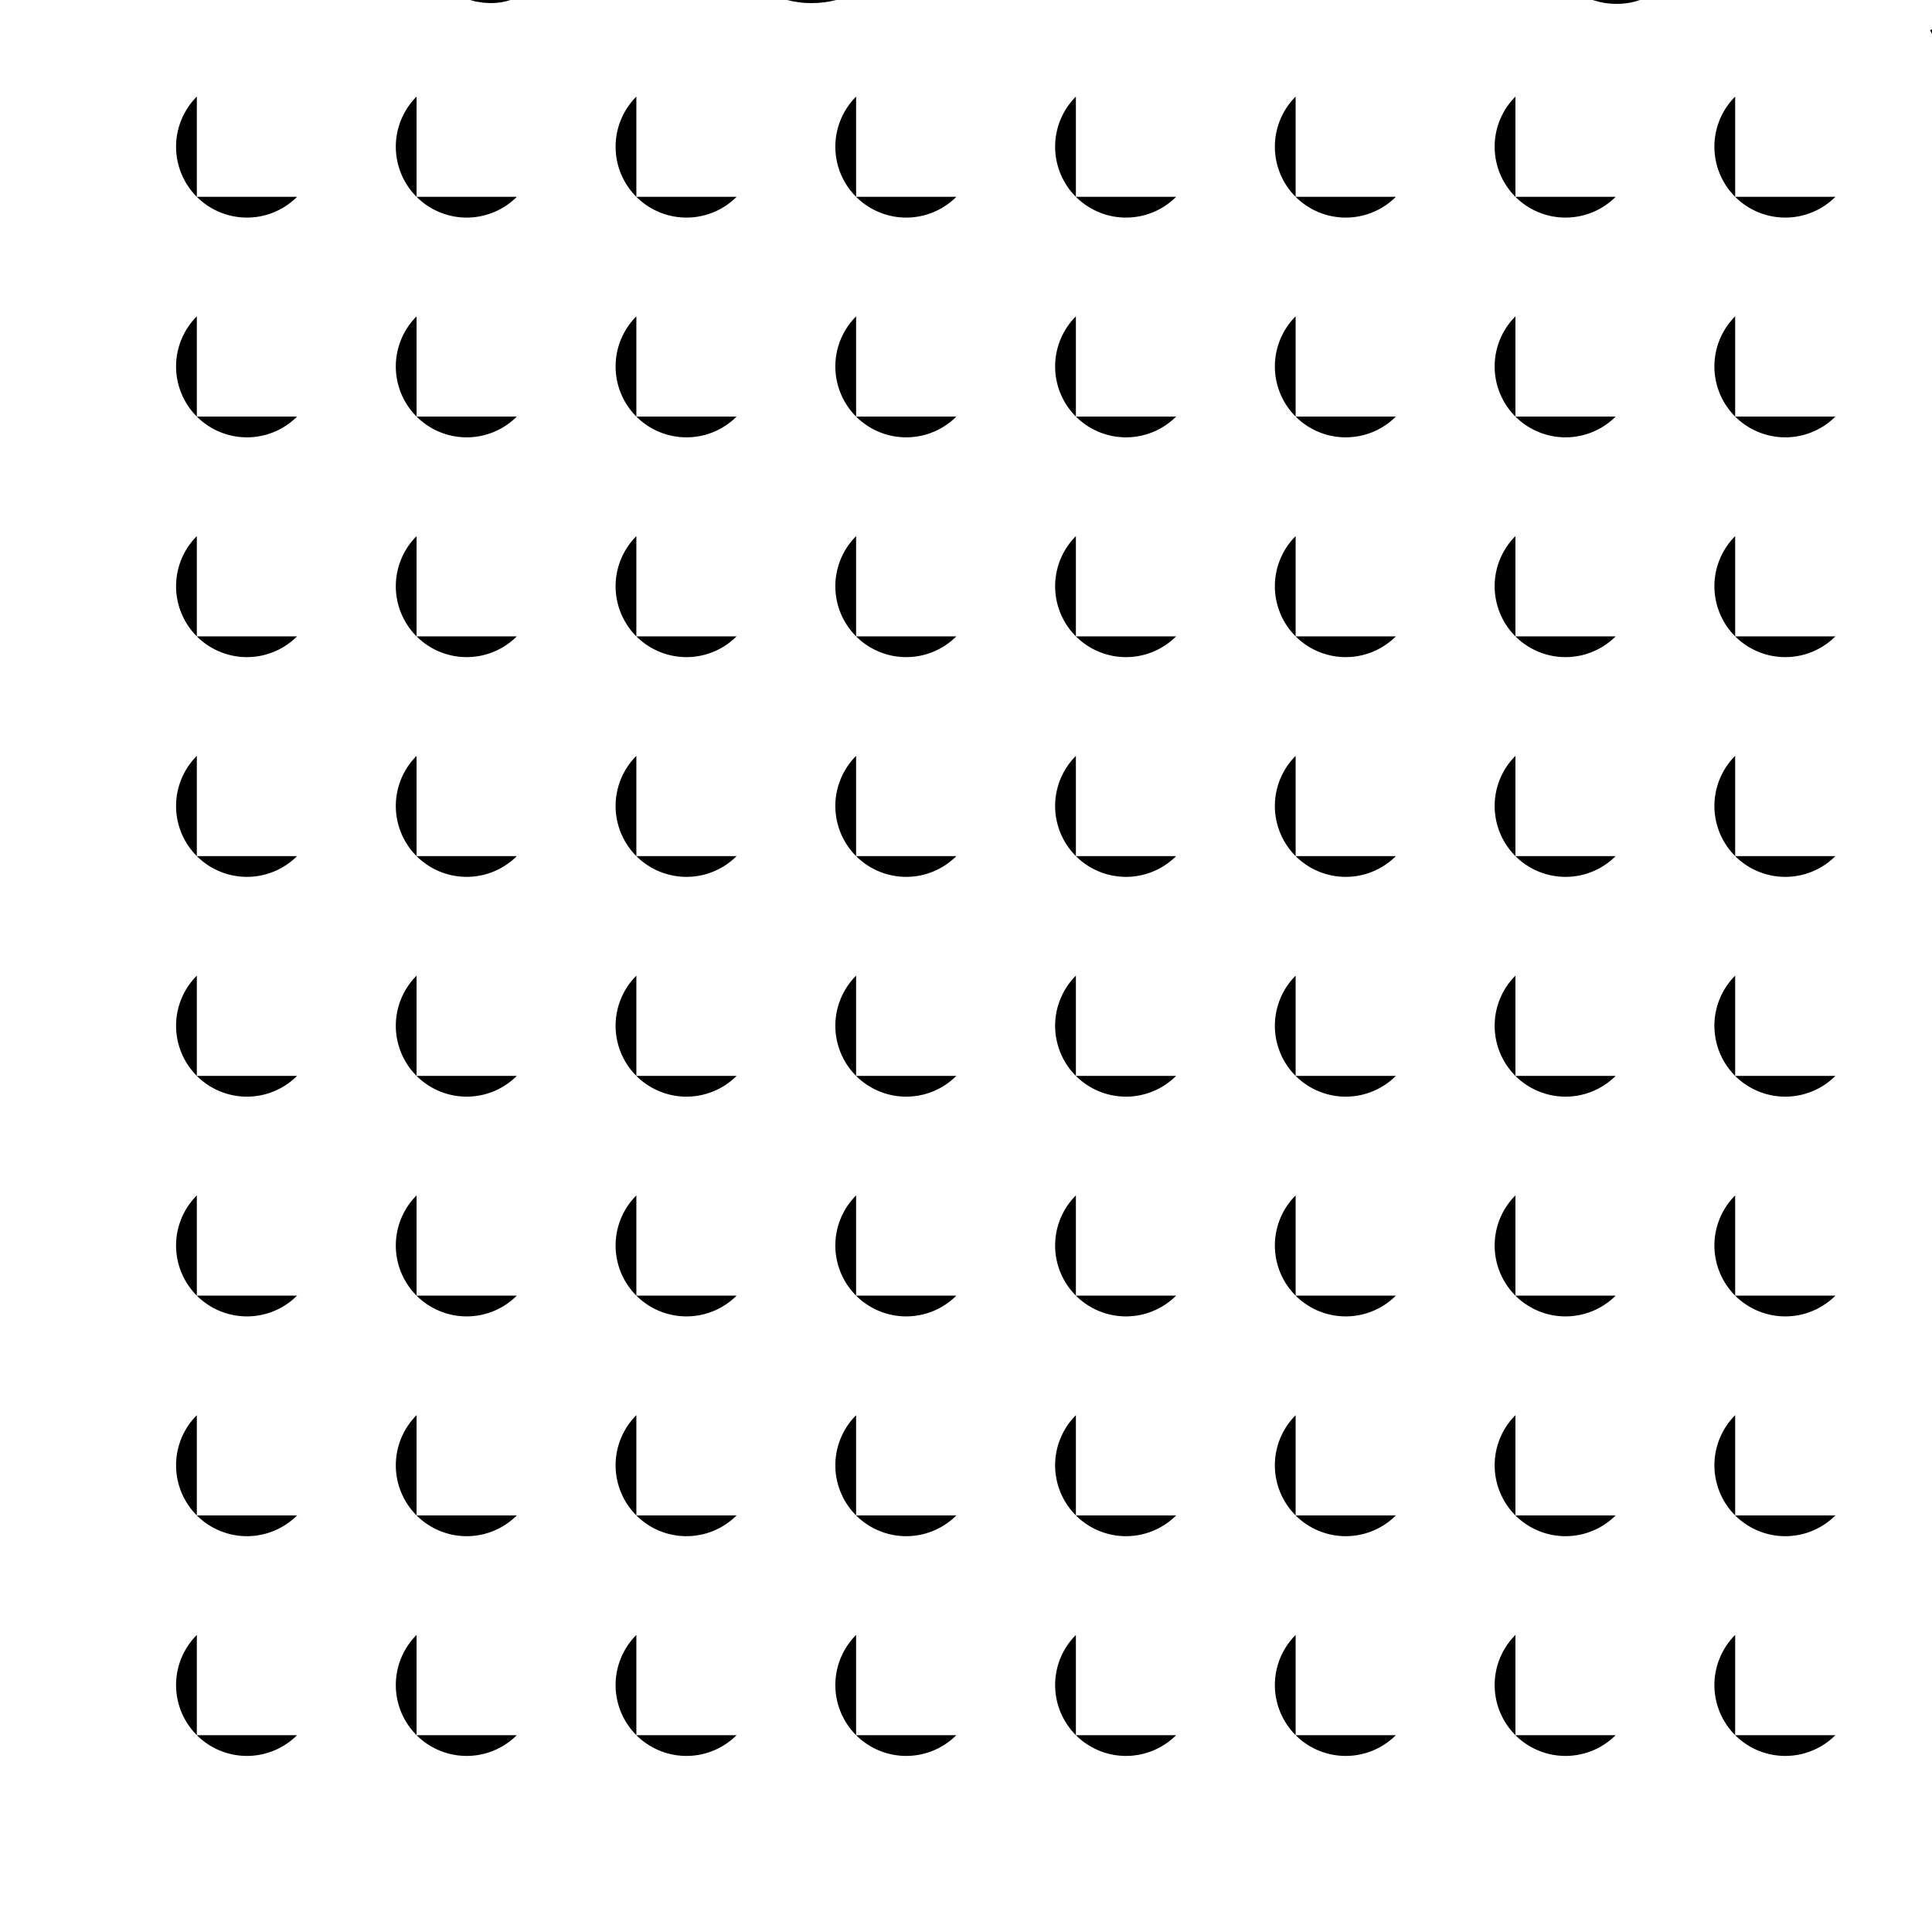 <?xml version="1.0" encoding="UTF-8"?>
<!DOCTYPE svg>
<svg data-animation-duration="5s" preserveAspectRatio="xMidYMid meet" version="1.1" viewBox="0 0 100 100" xmlns:xlink="http://www.w3.org/1999/xlink" xmlns="http://www.w3.org/2000/svg"><style>/* <![CDATA[ */ @keyframes svg-46-b-anim{0%{transform:rotate(0deg)}.493%{transform:rotate(0deg)}.985%{transform:rotate(0deg)}1.478%{transform:rotate(.001deg)}1.97%{transform:rotate(.005deg)}2.463%{transform:rotate(.014deg)}2.956%{transform:rotate(.036deg)}3.448%{transform:rotate(.077deg)}3.941%{transform:rotate(.151deg)}4.433%{transform:rotate(.272deg)}4.926%{transform:rotate(.461deg)}5.419%{transform:rotate(.742deg)}5.911%{transform:rotate(1.147deg)}6.404%{transform:rotate(1.711deg)}6.897%{transform:rotate(2.478deg)}7.389%{transform:rotate(3.499deg)}7.882%{transform:rotate(4.832deg)}8.374%{transform:rotate(6.543deg)}8.867%{transform:rotate(8.707deg)}9.36%{transform:rotate(11.41deg)}9.852%{transform:rotate(14.746deg)}10.345%{transform:rotate(18.82deg)}10.837%{transform:rotate(23.748deg)}11.33%{transform:rotate(29.659deg)}11.823%{transform:rotate(36.692deg)}12.315%{transform:rotate(45deg)}12.808%{transform:rotate(53.308deg)}13.3%{transform:rotate(60.341deg)}13.793%{transform:rotate(66.252deg)}14.286%{transform:rotate(71.18deg)}14.778%{transform:rotate(75.254deg)}15.271%{transform:rotate(78.59deg)}15.764%{transform:rotate(81.293deg)}16.256%{transform:rotate(83.457deg)}16.749%{transform:rotate(85.168deg)}17.241%{transform:rotate(86.501deg)}17.734%{transform:rotate(87.522deg)}18.227%{transform:rotate(88.289deg)}18.719%{transform:rotate(88.853deg)}19.212%{transform:rotate(89.258deg)}19.704%{transform:rotate(89.539deg)}20.197%{transform:rotate(89.728deg)}20.69%{transform:rotate(89.849deg)}21.182%{transform:rotate(89.923deg)}21.675%{transform:rotate(89.964deg)}22.167%{transform:rotate(89.986deg)}22.66%{transform:rotate(89.995deg)}23.153%{transform:rotate(89.999deg)}23.645%{transform:rotate(90deg)}24.138%{transform:rotate(90deg)}24.631%,25.123%{transform:rotate(90deg)}25.616%{transform:rotate(90deg)}26.108%{transform:rotate(90deg)}26.601%{transform:rotate(90.001deg)}27.094%{transform:rotate(90.005deg)}27.586%{transform:rotate(90.014deg)}28.079%{transform:rotate(90.036deg)}28.571%{transform:rotate(90.077deg)}29.064%{transform:rotate(90.151deg)}29.557%{transform:rotate(90.272deg)}30.049%{transform:rotate(90.461deg)}30.542%{transform:rotate(90.742deg)}31.034%{transform:rotate(91.147deg)}31.527%{transform:rotate(91.711deg)}32.02%{transform:rotate(92.478deg)}32.512%{transform:rotate(93.499deg)}33.005%{transform:rotate(94.832deg)}33.498%{transform:rotate(96.543deg)}33.99%{transform:rotate(98.707deg)}34.483%{transform:rotate(101.41deg)}34.975%{transform:rotate(104.746deg)}35.468%{transform:rotate(108.82deg)}35.961%{transform:rotate(113.748deg)}36.453%{transform:rotate(119.659deg)}36.946%{transform:rotate(126.692deg)}37.438%{transform:rotate(135deg)}37.931%{transform:rotate(143.308deg)}38.424%{transform:rotate(150.341deg)}38.916%{transform:rotate(156.252deg)}39.409%{transform:rotate(161.18deg)}39.901%{transform:rotate(165.254deg)}40.394%{transform:rotate(168.59deg)}40.887%{transform:rotate(171.293deg)}41.379%{transform:rotate(173.457deg)}41.872%{transform:rotate(175.168deg)}42.365%{transform:rotate(176.501deg)}42.857%{transform:rotate(177.522deg)}43.35%{transform:rotate(178.289deg)}43.842%{transform:rotate(178.853deg)}44.335%{transform:rotate(179.258deg)}44.828%{transform:rotate(179.539deg)}45.32%{transform:rotate(179.728deg)}45.813%{transform:rotate(179.849deg)}46.305%{transform:rotate(179.923deg)}46.798%{transform:rotate(179.964deg)}47.291%{transform:rotate(179.986deg)}47.783%{transform:rotate(179.995deg)}48.276%{transform:rotate(179.999deg)}48.768%{transform:rotate(180deg)}49.261%{transform:rotate(180deg)}49.754%,50.246%{transform:rotate(180deg)}50.739%{transform:rotate(180deg)}51.232%{transform:rotate(180deg)}51.724%{transform:rotate(180.001deg)}52.217%{transform:rotate(180.005deg)}52.709%{transform:rotate(180.014deg)}53.202%{transform:rotate(180.036deg)}53.695%{transform:rotate(180.077deg)}54.187%{transform:rotate(180.151deg)}54.68%{transform:rotate(180.272deg)}55.172%{transform:rotate(180.461deg)}55.665%{transform:rotate(180.742deg)}56.158%{transform:rotate(181.147deg)}56.65%{transform:rotate(181.711deg)}57.143%{transform:rotate(182.478deg)}57.635%{transform:rotate(183.499deg)}58.128%{transform:rotate(184.832deg)}58.621%{transform:rotate(186.543deg)}59.113%{transform:rotate(188.707deg)}59.606%{transform:rotate(191.41deg)}60.099%{transform:rotate(194.746deg)}60.591%{transform:rotate(198.82deg)}61.084%{transform:rotate(203.748deg)}61.576%{transform:rotate(209.659deg)}62.069%{transform:rotate(216.692deg)}62.562%{transform:rotate(225deg)}63.054%{transform:rotate(233.308deg)}63.547%{transform:rotate(240.341deg)}64.039%{transform:rotate(246.252deg)}64.532%{transform:rotate(251.18deg)}65.025%{transform:rotate(255.254deg)}65.517%{transform:rotate(258.59deg)}66.01%{transform:rotate(261.293deg)}66.502%{transform:rotate(263.457deg)}66.995%{transform:rotate(265.168deg)}67.488%{transform:rotate(266.501deg)}67.98%{transform:rotate(267.522deg)}68.473%{transform:rotate(268.289deg)}68.966%{transform:rotate(268.853deg)}69.458%{transform:rotate(269.258deg)}69.951%{transform:rotate(269.539deg)}70.443%{transform:rotate(269.728deg)}70.936%{transform:rotate(269.849deg)}71.429%{transform:rotate(269.923deg)}71.921%{transform:rotate(269.964deg)}72.414%{transform:rotate(269.986deg)}72.906%{transform:rotate(269.995deg)}73.399%{transform:rotate(269.999deg)}73.892%{transform:rotate(270deg)}74.384%{transform:rotate(270deg)}74.877%,75.369%{transform:rotate(270deg)}75.862%{transform:rotate(270deg)}76.355%{transform:rotate(270deg)}76.847%{transform:rotate(270.001deg)}77.34%{transform:rotate(270.005deg)}77.833%{transform:rotate(270.014deg)}78.325%{transform:rotate(270.036deg)}78.818%{transform:rotate(270.077deg)}79.31%{transform:rotate(270.151deg)}79.803%{transform:rotate(270.272deg)}80.296%{transform:rotate(270.461deg)}80.788%{transform:rotate(270.742deg)}81.281%{transform:rotate(271.147deg)}81.773%{transform:rotate(271.711deg)}82.266%{transform:rotate(272.478deg)}82.759%{transform:rotate(273.499deg)}83.251%{transform:rotate(274.832deg)}83.744%{transform:rotate(276.543deg)}84.236%{transform:rotate(278.707deg)}84.729%{transform:rotate(281.41deg)}85.222%{transform:rotate(284.746deg)}85.714%{transform:rotate(288.82deg)}86.207%{transform:rotate(293.748deg)}86.7%{transform:rotate(299.659deg)}87.192%{transform:rotate(306.692deg)}87.685%{transform:rotate(315deg)}88.177%{transform:rotate(323.308deg)}88.67%{transform:rotate(330.341deg)}89.163%{transform:rotate(336.252deg)}89.655%{transform:rotate(341.18deg)}90.148%{transform:rotate(345.254deg)}90.64%{transform:rotate(348.59deg)}91.133%{transform:rotate(351.293deg)}91.626%{transform:rotate(353.457deg)}92.118%{transform:rotate(355.168deg)}92.611%{transform:rotate(356.501deg)}93.103%{transform:rotate(357.522deg)}93.596%{transform:rotate(358.289deg)}94.089%{transform:rotate(358.853deg)}94.581%{transform:rotate(359.258deg)}95.074%{transform:rotate(359.539deg)}95.567%{transform:rotate(359.728deg)}96.059%{transform:rotate(359.849deg)}96.552%{transform:rotate(359.923deg)}97.044%{transform:rotate(359.964deg)}97.537%{transform:rotate(359.986deg)}98.03%{transform:rotate(359.995deg)}98.522%{transform:rotate(359.999deg)}99.015%{transform:rotate(360deg)}99.507%{transform:rotate(360deg)}to{transform:rotate(360deg)}}.svg-46-b-path{fill:#000;stroke:none;animation:svg-46-b-anim 5s linear infinite} /* ]]> */</style><g class="svg-46-b-g" transform="translate(10.188, 10.188)"><g class="svg-46-b-g"><path class="svg-46-b-path" d="M 5.188 0 A -5.188 -5.188, 0, 1, 1, 0 -5.188 l 0 5.188 Z" style="animation-direction: reverse"/></g></g><g class="svg-46-b-g" transform="translate(21.562, 10.188)"><g class="svg-46-b-g"><path class="svg-46-b-path" d="M 5.188 0 A -5.188 -5.188, 0, 1, 1, 0 -5.188 l 0 5.188 Z" style="animation-direction: undefined"/></g></g><g class="svg-46-b-g" transform="translate(32.938, 10.188)"><g class="svg-46-b-g"><path class="svg-46-b-path" d="M 5.188 0 A -5.188 -5.188, 0, 1, 1, 0 -5.188 l 0 5.188 Z" style="animation-direction: reverse"/></g></g><g class="svg-46-b-g" transform="translate(44.312, 10.188)"><g class="svg-46-b-g"><path class="svg-46-b-path" d="M 5.188 0 A -5.188 -5.188, 0, 1, 1, 0 -5.188 l 0 5.188 Z" style="animation-direction: undefined"/></g></g><g class="svg-46-b-g" transform="translate(55.688, 10.188)"><g class="svg-46-b-g"><path class="svg-46-b-path" d="M 5.188 0 A -5.188 -5.188, 0, 1, 1, 0 -5.188 l 0 5.188 Z" style="animation-direction: reverse"/></g></g><g class="svg-46-b-g" transform="translate(67.062, 10.188)"><g class="svg-46-b-g"><path class="svg-46-b-path" d="M 5.188 0 A -5.188 -5.188, 0, 1, 1, 0 -5.188 l 0 5.188 Z" style="animation-direction: undefined"/></g></g><g class="svg-46-b-g" transform="translate(78.438, 10.188)"><g class="svg-46-b-g"><path class="svg-46-b-path" d="M 5.188 0 A -5.188 -5.188, 0, 1, 1, 0 -5.188 l 0 5.188 Z" style="animation-direction: reverse"/></g></g><g class="svg-46-b-g" transform="translate(89.812, 10.188)"><g class="svg-46-b-g"><path class="svg-46-b-path" d="M 5.188 0 A -5.188 -5.188, 0, 1, 1, 0 -5.188 l 0 5.188 Z" style="animation-direction: undefined"/></g></g><g class="svg-46-b-g" transform="translate(10.188, 21.562)"><g class="svg-46-b-g"><path class="svg-46-b-path" d="M 5.188 0 A -5.188 -5.188, 0, 1, 1, 0 -5.188 l 0 5.188 Z" style="animation-direction: undefined"/></g></g><g class="svg-46-b-g" transform="translate(21.562, 21.562)"><g class="svg-46-b-g"><path class="svg-46-b-path" d="M 5.188 0 A -5.188 -5.188, 0, 1, 1, 0 -5.188 l 0 5.188 Z" style="animation-direction: reverse"/></g></g><g class="svg-46-b-g" transform="translate(32.938, 21.562)"><g class="svg-46-b-g"><path class="svg-46-b-path" d="M 5.188 0 A -5.188 -5.188, 0, 1, 1, 0 -5.188 l 0 5.188 Z" style="animation-direction: undefined"/></g></g><g class="svg-46-b-g" transform="translate(44.312, 21.562)"><g class="svg-46-b-g"><path class="svg-46-b-path" d="M 5.188 0 A -5.188 -5.188, 0, 1, 1, 0 -5.188 l 0 5.188 Z" style="animation-direction: reverse"/></g></g><g class="svg-46-b-g" transform="translate(55.688, 21.562)"><g class="svg-46-b-g"><path class="svg-46-b-path" d="M 5.188 0 A -5.188 -5.188, 0, 1, 1, 0 -5.188 l 0 5.188 Z" style="animation-direction: undefined"/></g></g><g class="svg-46-b-g" transform="translate(67.062, 21.562)"><g class="svg-46-b-g"><path class="svg-46-b-path" d="M 5.188 0 A -5.188 -5.188, 0, 1, 1, 0 -5.188 l 0 5.188 Z" style="animation-direction: reverse"/></g></g><g class="svg-46-b-g" transform="translate(78.438, 21.562)"><g class="svg-46-b-g"><path class="svg-46-b-path" d="M 5.188 0 A -5.188 -5.188, 0, 1, 1, 0 -5.188 l 0 5.188 Z" style="animation-direction: undefined"/></g></g><g class="svg-46-b-g" transform="translate(89.812, 21.562)"><g class="svg-46-b-g"><path class="svg-46-b-path" d="M 5.188 0 A -5.188 -5.188, 0, 1, 1, 0 -5.188 l 0 5.188 Z" style="animation-direction: reverse"/></g></g><g class="svg-46-b-g" transform="translate(10.188, 32.938)"><g class="svg-46-b-g"><path class="svg-46-b-path" d="M 5.188 0 A -5.188 -5.188, 0, 1, 1, 0 -5.188 l 0 5.188 Z" style="animation-direction: reverse"/></g></g><g class="svg-46-b-g" transform="translate(21.562, 32.938)"><g class="svg-46-b-g"><path class="svg-46-b-path" d="M 5.188 0 A -5.188 -5.188, 0, 1, 1, 0 -5.188 l 0 5.188 Z" style="animation-direction: undefined"/></g></g><g class="svg-46-b-g" transform="translate(32.938, 32.938)"><g class="svg-46-b-g"><path class="svg-46-b-path" d="M 5.188 0 A -5.188 -5.188, 0, 1, 1, 0 -5.188 l 0 5.188 Z" style="animation-direction: reverse"/></g></g><g class="svg-46-b-g" transform="translate(44.312, 32.938)"><g class="svg-46-b-g"><path class="svg-46-b-path" d="M 5.188 0 A -5.188 -5.188, 0, 1, 1, 0 -5.188 l 0 5.188 Z" style="animation-direction: undefined"/></g></g><g class="svg-46-b-g" transform="translate(55.688, 32.938)"><g class="svg-46-b-g"><path class="svg-46-b-path" d="M 5.188 0 A -5.188 -5.188, 0, 1, 1, 0 -5.188 l 0 5.188 Z" style="animation-direction: reverse"/></g></g><g class="svg-46-b-g" transform="translate(67.062, 32.938)"><g class="svg-46-b-g"><path class="svg-46-b-path" d="M 5.188 0 A -5.188 -5.188, 0, 1, 1, 0 -5.188 l 0 5.188 Z" style="animation-direction: undefined"/></g></g><g class="svg-46-b-g" transform="translate(78.438, 32.938)"><g class="svg-46-b-g"><path class="svg-46-b-path" d="M 5.188 0 A -5.188 -5.188, 0, 1, 1, 0 -5.188 l 0 5.188 Z" style="animation-direction: reverse"/></g></g><g class="svg-46-b-g" transform="translate(89.812, 32.938)"><g class="svg-46-b-g"><path class="svg-46-b-path" d="M 5.188 0 A -5.188 -5.188, 0, 1, 1, 0 -5.188 l 0 5.188 Z" style="animation-direction: undefined"/></g></g><g class="svg-46-b-g" transform="translate(10.188, 44.312)"><g class="svg-46-b-g"><path class="svg-46-b-path" d="M 5.188 0 A -5.188 -5.188, 0, 1, 1, 0 -5.188 l 0 5.188 Z" style="animation-direction: undefined"/></g></g><g class="svg-46-b-g" transform="translate(21.562, 44.312)"><g class="svg-46-b-g"><path class="svg-46-b-path" d="M 5.188 0 A -5.188 -5.188, 0, 1, 1, 0 -5.188 l 0 5.188 Z" style="animation-direction: reverse"/></g></g><g class="svg-46-b-g" transform="translate(32.938, 44.312)"><g class="svg-46-b-g"><path class="svg-46-b-path" d="M 5.188 0 A -5.188 -5.188, 0, 1, 1, 0 -5.188 l 0 5.188 Z" style="animation-direction: undefined"/></g></g><g class="svg-46-b-g" transform="translate(44.312, 44.312)"><g class="svg-46-b-g"><path class="svg-46-b-path" d="M 5.188 0 A -5.188 -5.188, 0, 1, 1, 0 -5.188 l 0 5.188 Z" style="animation-direction: reverse"/></g></g><g class="svg-46-b-g" transform="translate(55.688, 44.312)"><g class="svg-46-b-g"><path class="svg-46-b-path" d="M 5.188 0 A -5.188 -5.188, 0, 1, 1, 0 -5.188 l 0 5.188 Z" style="animation-direction: undefined"/></g></g><g class="svg-46-b-g" transform="translate(67.062, 44.312)"><g class="svg-46-b-g"><path class="svg-46-b-path" d="M 5.188 0 A -5.188 -5.188, 0, 1, 1, 0 -5.188 l 0 5.188 Z" style="animation-direction: reverse"/></g></g><g class="svg-46-b-g" transform="translate(78.438, 44.312)"><g class="svg-46-b-g"><path class="svg-46-b-path" d="M 5.188 0 A -5.188 -5.188, 0, 1, 1, 0 -5.188 l 0 5.188 Z" style="animation-direction: undefined"/></g></g><g class="svg-46-b-g" transform="translate(89.812, 44.312)"><g class="svg-46-b-g"><path class="svg-46-b-path" d="M 5.188 0 A -5.188 -5.188, 0, 1, 1, 0 -5.188 l 0 5.188 Z" style="animation-direction: reverse"/></g></g><g class="svg-46-b-g" transform="translate(10.188, 55.688)"><g class="svg-46-b-g"><path class="svg-46-b-path" d="M 5.188 0 A -5.188 -5.188, 0, 1, 1, 0 -5.188 l 0 5.188 Z" style="animation-direction: reverse"/></g></g><g class="svg-46-b-g" transform="translate(21.562, 55.688)"><g class="svg-46-b-g"><path class="svg-46-b-path" d="M 5.188 0 A -5.188 -5.188, 0, 1, 1, 0 -5.188 l 0 5.188 Z" style="animation-direction: undefined"/></g></g><g class="svg-46-b-g" transform="translate(32.938, 55.688)"><g class="svg-46-b-g"><path class="svg-46-b-path" d="M 5.188 0 A -5.188 -5.188, 0, 1, 1, 0 -5.188 l 0 5.188 Z" style="animation-direction: reverse"/></g></g><g class="svg-46-b-g" transform="translate(44.312, 55.688)"><g class="svg-46-b-g"><path class="svg-46-b-path" d="M 5.188 0 A -5.188 -5.188, 0, 1, 1, 0 -5.188 l 0 5.188 Z" style="animation-direction: undefined"/></g></g><g class="svg-46-b-g" transform="translate(55.688, 55.688)"><g class="svg-46-b-g"><path class="svg-46-b-path" d="M 5.188 0 A -5.188 -5.188, 0, 1, 1, 0 -5.188 l 0 5.188 Z" style="animation-direction: reverse"/></g></g><g class="svg-46-b-g" transform="translate(67.062, 55.688)"><g class="svg-46-b-g"><path class="svg-46-b-path" d="M 5.188 0 A -5.188 -5.188, 0, 1, 1, 0 -5.188 l 0 5.188 Z" style="animation-direction: undefined"/></g></g><g class="svg-46-b-g" transform="translate(78.438, 55.688)"><g class="svg-46-b-g"><path class="svg-46-b-path" d="M 5.188 0 A -5.188 -5.188, 0, 1, 1, 0 -5.188 l 0 5.188 Z" style="animation-direction: reverse"/></g></g><g class="svg-46-b-g" transform="translate(89.812, 55.688)"><g class="svg-46-b-g"><path class="svg-46-b-path" d="M 5.188 0 A -5.188 -5.188, 0, 1, 1, 0 -5.188 l 0 5.188 Z" style="animation-direction: undefined"/></g></g><g class="svg-46-b-g" transform="translate(10.188, 67.062)"><g class="svg-46-b-g"><path class="svg-46-b-path" d="M 5.188 0 A -5.188 -5.188, 0, 1, 1, 0 -5.188 l 0 5.188 Z" style="animation-direction: undefined"/></g></g><g class="svg-46-b-g" transform="translate(21.562, 67.062)"><g class="svg-46-b-g"><path class="svg-46-b-path" d="M 5.188 0 A -5.188 -5.188, 0, 1, 1, 0 -5.188 l 0 5.188 Z" style="animation-direction: reverse"/></g></g><g class="svg-46-b-g" transform="translate(32.938, 67.062)"><g class="svg-46-b-g"><path class="svg-46-b-path" d="M 5.188 0 A -5.188 -5.188, 0, 1, 1, 0 -5.188 l 0 5.188 Z" style="animation-direction: undefined"/></g></g><g class="svg-46-b-g" transform="translate(44.312, 67.062)"><g class="svg-46-b-g"><path class="svg-46-b-path" d="M 5.188 0 A -5.188 -5.188, 0, 1, 1, 0 -5.188 l 0 5.188 Z" style="animation-direction: reverse"/></g></g><g class="svg-46-b-g" transform="translate(55.688, 67.062)"><g class="svg-46-b-g"><path class="svg-46-b-path" d="M 5.188 0 A -5.188 -5.188, 0, 1, 1, 0 -5.188 l 0 5.188 Z" style="animation-direction: undefined"/></g></g><g class="svg-46-b-g" transform="translate(67.062, 67.062)"><g class="svg-46-b-g"><path class="svg-46-b-path" d="M 5.188 0 A -5.188 -5.188, 0, 1, 1, 0 -5.188 l 0 5.188 Z" style="animation-direction: reverse"/></g></g><g class="svg-46-b-g" transform="translate(78.438, 67.062)"><g class="svg-46-b-g"><path class="svg-46-b-path" d="M 5.188 0 A -5.188 -5.188, 0, 1, 1, 0 -5.188 l 0 5.188 Z" style="animation-direction: undefined"/></g></g><g class="svg-46-b-g" transform="translate(89.812, 67.062)"><g class="svg-46-b-g"><path class="svg-46-b-path" d="M 5.188 0 A -5.188 -5.188, 0, 1, 1, 0 -5.188 l 0 5.188 Z" style="animation-direction: reverse"/></g></g><g class="svg-46-b-g" transform="translate(10.188, 78.438)"><g class="svg-46-b-g"><path class="svg-46-b-path" d="M 5.188 0 A -5.188 -5.188, 0, 1, 1, 0 -5.188 l 0 5.188 Z" style="animation-direction: reverse"/></g></g><g class="svg-46-b-g" transform="translate(21.562, 78.438)"><g class="svg-46-b-g"><path class="svg-46-b-path" d="M 5.188 0 A -5.188 -5.188, 0, 1, 1, 0 -5.188 l 0 5.188 Z" style="animation-direction: undefined"/></g></g><g class="svg-46-b-g" transform="translate(32.938, 78.438)"><g class="svg-46-b-g"><path class="svg-46-b-path" d="M 5.188 0 A -5.188 -5.188, 0, 1, 1, 0 -5.188 l 0 5.188 Z" style="animation-direction: reverse"/></g></g><g class="svg-46-b-g" transform="translate(44.312, 78.438)"><g class="svg-46-b-g"><path class="svg-46-b-path" d="M 5.188 0 A -5.188 -5.188, 0, 1, 1, 0 -5.188 l 0 5.188 Z" style="animation-direction: undefined"/></g></g><g class="svg-46-b-g" transform="translate(55.688, 78.438)"><g class="svg-46-b-g"><path class="svg-46-b-path" d="M 5.188 0 A -5.188 -5.188, 0, 1, 1, 0 -5.188 l 0 5.188 Z" style="animation-direction: reverse"/></g></g><g class="svg-46-b-g" transform="translate(67.062, 78.438)"><g class="svg-46-b-g"><path class="svg-46-b-path" d="M 5.188 0 A -5.188 -5.188, 0, 1, 1, 0 -5.188 l 0 5.188 Z" style="animation-direction: undefined"/></g></g><g class="svg-46-b-g" transform="translate(78.438, 78.438)"><g class="svg-46-b-g"><path class="svg-46-b-path" d="M 5.188 0 A -5.188 -5.188, 0, 1, 1, 0 -5.188 l 0 5.188 Z" style="animation-direction: reverse"/></g></g><g class="svg-46-b-g" transform="translate(89.812, 78.438)"><g class="svg-46-b-g"><path class="svg-46-b-path" d="M 5.188 0 A -5.188 -5.188, 0, 1, 1, 0 -5.188 l 0 5.188 Z" style="animation-direction: undefined"/></g></g><g class="svg-46-b-g" transform="translate(10.188, 89.812)"><g class="svg-46-b-g"><path class="svg-46-b-path" d="M 5.188 0 A -5.188 -5.188, 0, 1, 1, 0 -5.188 l 0 5.188 Z" style="animation-direction: undefined"/></g></g><g class="svg-46-b-g" transform="translate(21.562, 89.812)"><g class="svg-46-b-g"><path class="svg-46-b-path" d="M 5.188 0 A -5.188 -5.188, 0, 1, 1, 0 -5.188 l 0 5.188 Z" style="animation-direction: reverse"/></g></g><g class="svg-46-b-g" transform="translate(32.938, 89.812)"><g class="svg-46-b-g"><path class="svg-46-b-path" d="M 5.188 0 A -5.188 -5.188, 0, 1, 1, 0 -5.188 l 0 5.188 Z" style="animation-direction: undefined"/></g></g><g class="svg-46-b-g" transform="translate(44.312, 89.812)"><g class="svg-46-b-g"><path class="svg-46-b-path" d="M 5.188 0 A -5.188 -5.188, 0, 1, 1, 0 -5.188 l 0 5.188 Z" style="animation-direction: reverse"/></g></g><g class="svg-46-b-g" transform="translate(55.688, 89.812)"><g class="svg-46-b-g"><path class="svg-46-b-path" d="M 5.188 0 A -5.188 -5.188, 0, 1, 1, 0 -5.188 l 0 5.188 Z" style="animation-direction: undefined"/></g></g><g class="svg-46-b-g" transform="translate(67.062, 89.812)"><g class="svg-46-b-g"><path class="svg-46-b-path" d="M 5.188 0 A -5.188 -5.188, 0, 1, 1, 0 -5.188 l 0 5.188 Z" style="animation-direction: reverse"/></g></g><g class="svg-46-b-g" transform="translate(78.438, 89.812)"><g class="svg-46-b-g"><path class="svg-46-b-path" d="M 5.188 0 A -5.188 -5.188, 0, 1, 1, 0 -5.188 l 0 5.188 Z" style="animation-direction: undefined"/></g></g><g class="svg-46-b-g" transform="translate(89.812, 89.812)"><g class="svg-46-b-g"><path class="svg-46-b-path" d="M 5.188 0 A -5.188 -5.188, 0, 1, 1, 0 -5.188 l 0 5.188 Z" style="animation-direction: reverse"/></g></g><title>ANIMATION 46 - VARIATION B</title><desc><p>Created by <a href="http://andrew.wang-hoyer.com" target="_blank" rel="noopener">Andrew Wang-Hoyer</a>.</p><p>Based on <a href="https://github.com/amiechen/genart" target="_blank" rel="noopener">sketch-001.js</a> by <a href="https://twitter.com/hyper_yolo" target="_blank" rel="noopener">Amie Chen</a>.</p></desc></svg>
